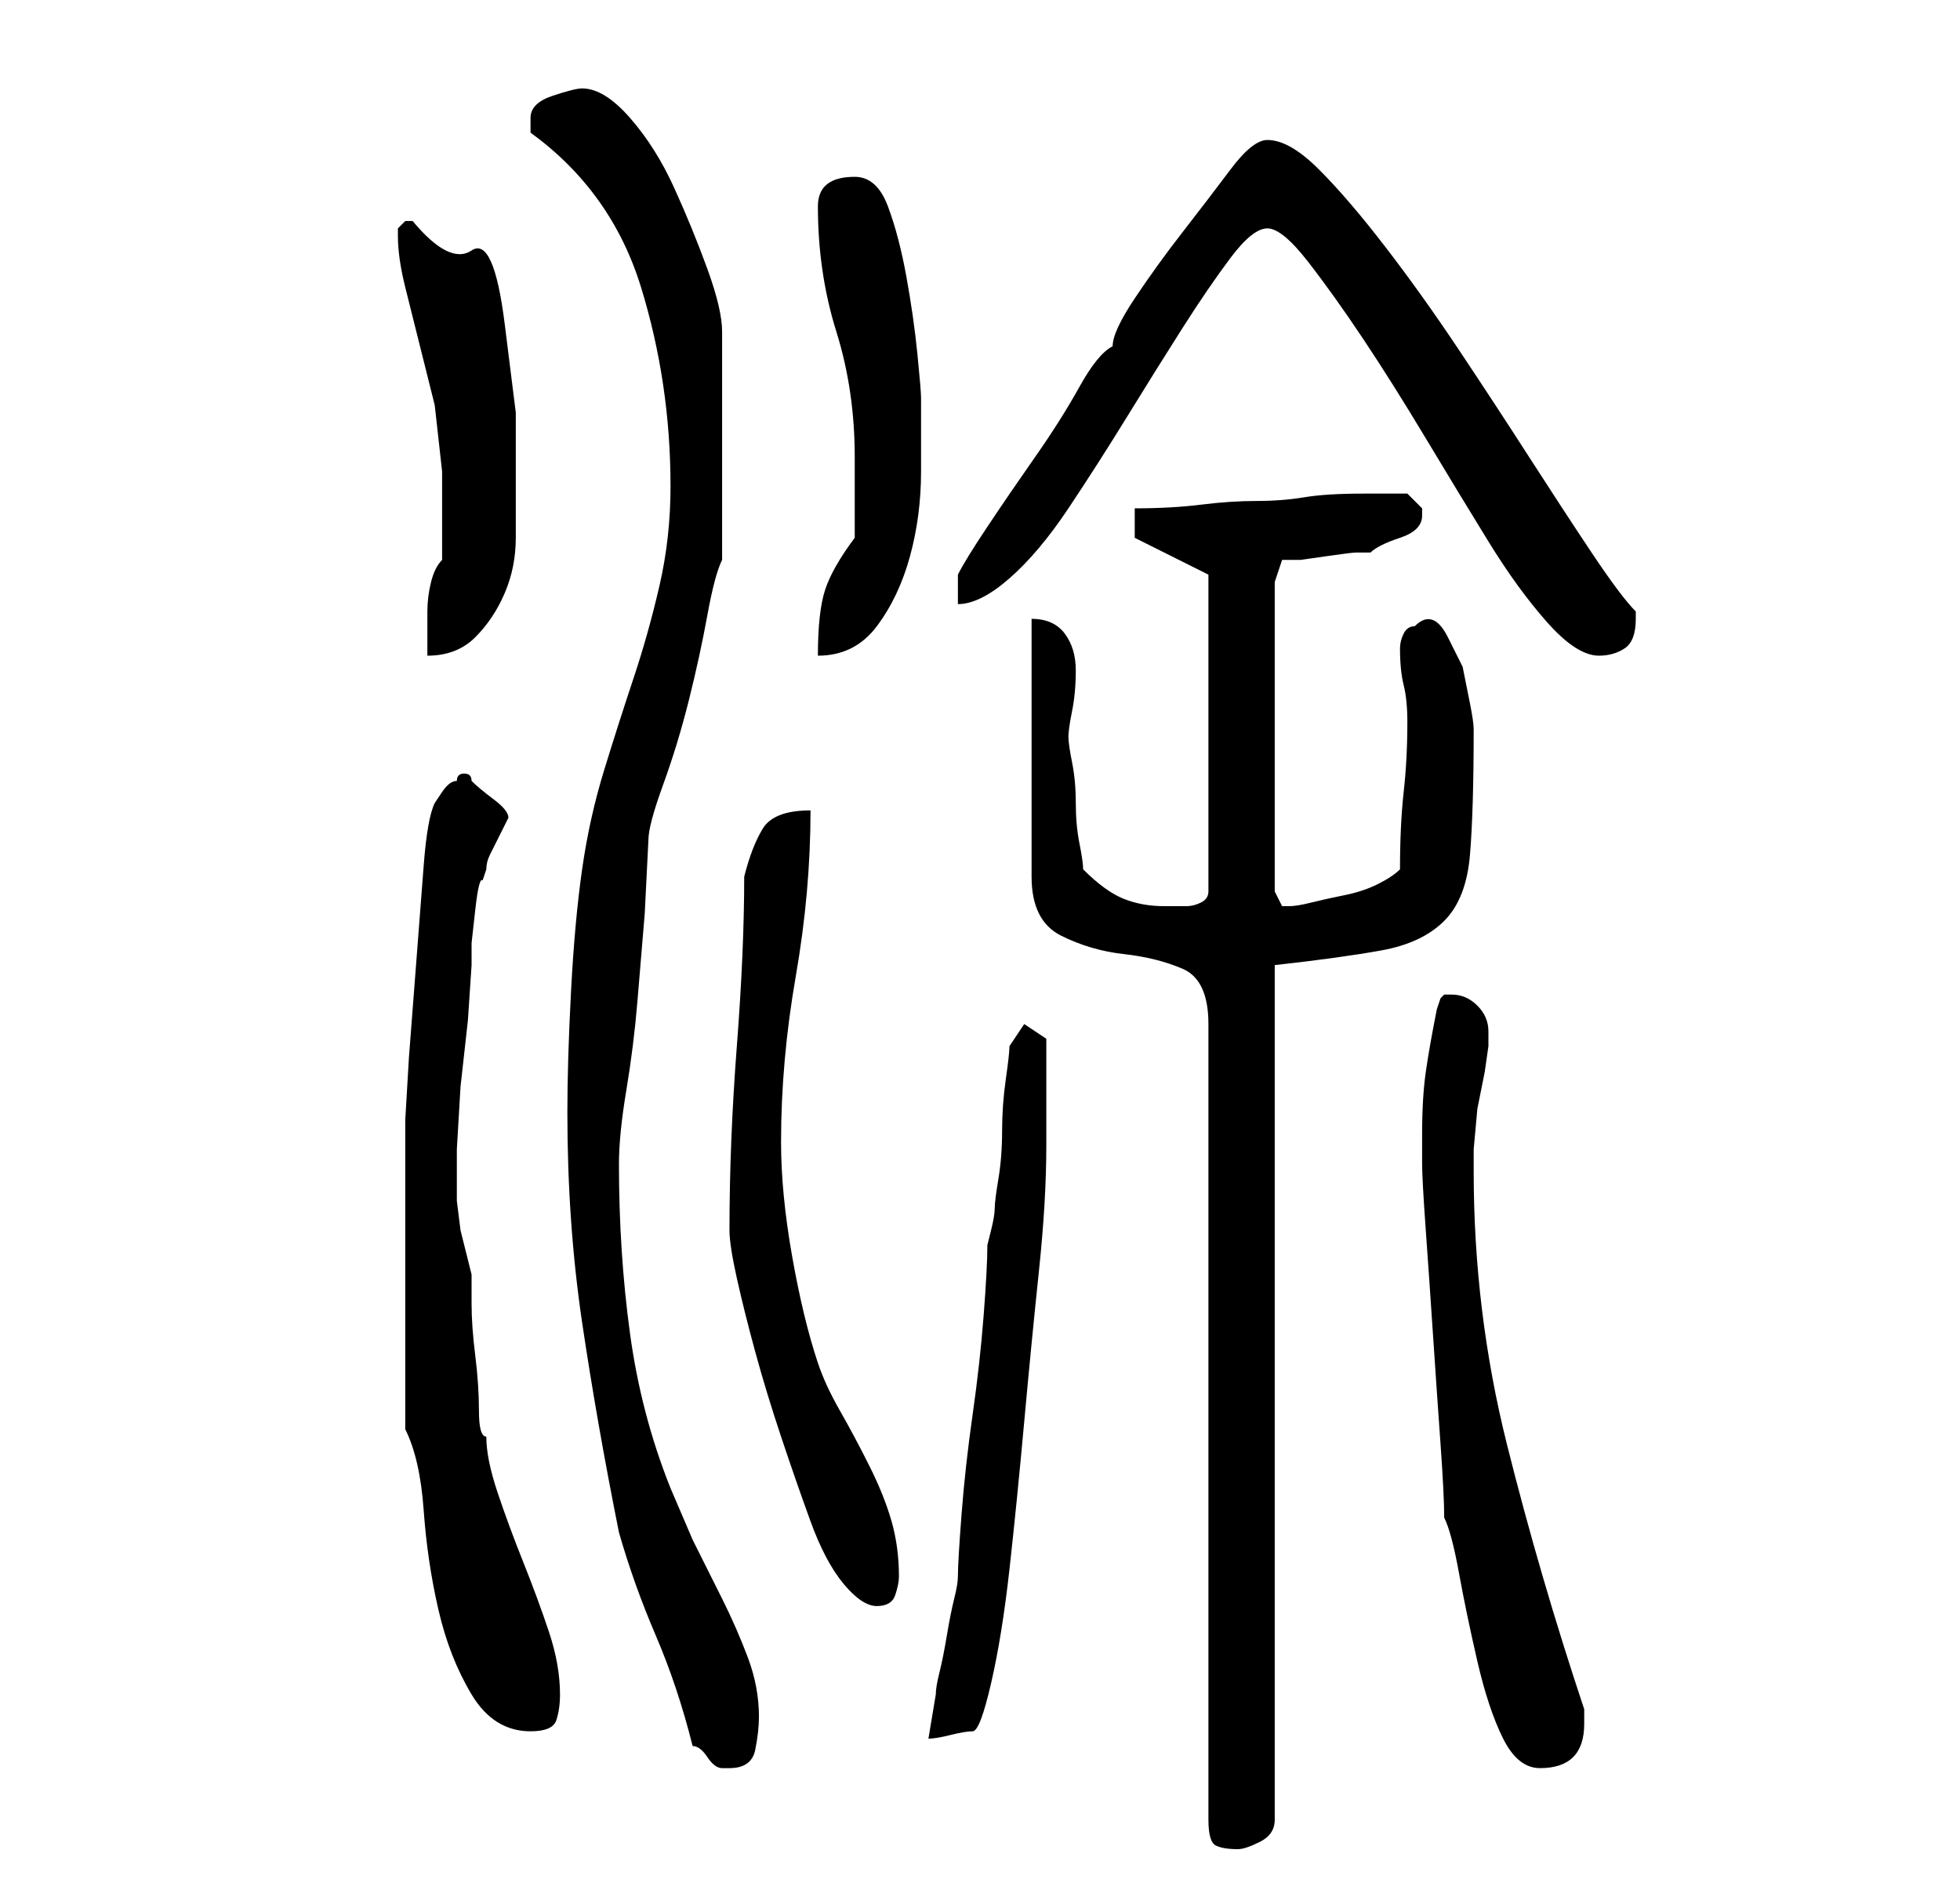 <?xml version="1.0" standalone="no"?>
<!DOCTYPE svg PUBLIC "-//W3C//DTD SVG 1.1//EN" "http://www.w3.org/Graphics/SVG/1.1/DTD/svg11.dtd" >
<svg xmlns="http://www.w3.org/2000/svg" xmlns:xlink="http://www.w3.org/1999/xlink" version="1.1" viewBox="-10 0 266 256">
   <path fill="currentColor"
d="M130 84v35q0 6 4 8t8.5 2.5t8 2t3.5 7.5v108q0 3 1 3.5t3 0.5q1 0 3 -1t2 -3v-116q9 -1 14.5 -2t8.5 -4t3.5 -9t0.5 -17q0 -1 -0.5 -3.5l-1 -5t-2 -4t-4.5 -1.5q-1 0 -1.5 1t-0.5 2q0 3 0.5 5t0.5 5q0 5 -0.5 9.5t-0.5 10.5q-1 1 -3 2t-4.5 1.5t-4.5 1t-3 0.5h-1l-0.5 -1
l-0.5 -1v-42l1 -3h2.5t3.5 -0.5t4 -0.5h2q1 -1 4 -2t3 -3v-0.5v-0.5l-0.5 -0.5l-1.5 -1.5h-6q-5 0 -8 0.5t-6.5 0.5t-7.5 0.5t-9 0.5v4l10 5v43q0 1 -1 1.5t-2 0.5h-2h-1q-3 0 -5.5 -1t-5.5 -4q0 -1 -0.5 -3.5t-0.5 -5.5t-0.5 -5.5t-0.5 -3.5t0.5 -3.5t0.5 -5.5t-1.5 -5
t-4.5 -2zM84 237q1 0 2 1.5t2 1.5h1q3 0 3.5 -2.5t0.5 -4.5q0 -4 -1.5 -8t-3.5 -8l-4 -8t-3 -7q-4 -10 -5.5 -21t-1.5 -23q0 -4 1 -10t1.5 -12l1 -12t0.5 -10q0 -2 2 -7.5t3.5 -11.5t2.5 -11.5t2 -7.5v-13v-18q0 -3 -2 -8.5t-4.5 -11t-6 -9.5t-6.5 -4q-1 0 -4 1t-3 3v2
q11 8 15 21t4 27q0 7 -1.5 13.5t-3.5 12.5t-4 12.5t-3 13.5t-1.5 16.5t-0.5 16.5q0 15 2 28.5t5 28.5q2 7 5 14t5 15zM186 206q1 2 2 7.5t2.5 12t3.5 10.5t5 4t4.5 -1.5t1.5 -4.5v-1v-1q-6 -18 -10.5 -36t-4.5 -37v-3t0.5 -5.5l1 -5t0.5 -3.5v-2q0 -2 -1.5 -3.5t-3.5 -1.5
h-1l-0.5 0.5t-0.5 1.5q-1 5 -1.5 8.5t-0.5 8.5v4q0 2 0.5 9t1 14.5t1 14.5t0.5 10zM45 194q2 4 2.5 11t2 13.5t4.5 11.5t8 5q3 0 3.5 -1.5t0.5 -3.5q0 -4 -1.5 -8.5t-3.5 -9.5t-3.5 -9.5t-1.5 -7.5q-1 0 -1 -3.5t-0.5 -7.5t-0.5 -7v-4l-0.5 -2l-1 -4t-0.5 -4v-2v-5t0.5 -8.5
l1 -9t0.5 -7.5v-3t0.5 -4.5t1 -4l0.5 -1.5q0 -1 0.5 -2l1 -2l1 -2l0.5 -1q0 -1 -2 -2.5t-3 -2.5q0 -1 -1 -1v0q-1 0 -1 1q-1 0 -2 1.5l-1 1.5q-1 2 -1.5 8.5l-1 13l-1 13t-0.5 8.5v3.5v5.5v6.5v5.5v4v6v6.5v4.5zM124 169q0 3 -0.5 9.5t-1.5 13.5t-1.5 13.5t-0.5 8.5
q0 1 -0.5 3t-1 5t-1 5t-0.5 3l-0.5 3l-0.5 3q1 0 3 -0.5t3 -0.5t2.5 -6.5t2.5 -15.5t2 -20t2 -20.5t1 -17v-9.5v-5t-3 -2l-2 3q0 1 -0.5 4.5t-0.5 7t-0.5 6.5t-0.5 4t-0.5 3zM89 167q0 2 1 6.5t2.5 10t3.5 11.5t4 11.5t4.5 8.5t4.5 3t2.5 -1.5t0.5 -2.5q0 -4 -1 -7.5
t-3 -7.5t-4 -7.5t-3 -6.5q-2 -6 -3.5 -14.5t-1.5 -15.5q0 -11 2 -22.5t2 -22.5q-5 0 -6.5 2.5t-2.5 6.5q0 10 -1 23t-1 25zM50 76q-1 1 -1.5 3t-0.5 4v3v3q4 0 6.5 -2.5t4 -6t1.5 -7.5v-8v-9t-1.5 -12t-4.5 -10t-8 -4h-1l-0.5 0.5l-0.5 0.5v1q0 3 1 7l2 8l2 8t1 9v3v3v3.5
v2.5zM106 73q-3 4 -4 7t-1 9q5 0 8 -4t4.5 -9.5t1.5 -11.5v-10q0 -1 -0.5 -6t-1.5 -10.5t-2.5 -9.5t-4.5 -4q-5 0 -5 4q0 9 2.5 17t2.5 17v11zM162 31q2 0 5.5 4.5t7.5 10.5t8.5 13.5t8.5 14t8 11t7 4.5q2 0 3.5 -1t1.5 -4v-1q-2 -2 -6 -8t-8.5 -13t-9.5 -14.5t-10 -14
t-9 -10.5t-7 -4q-2 0 -5 4t-6.5 8.5t-6.5 9t-3 6.5q-2 1 -4.5 5.5t-6 9.5t-6.5 9.5t-4 6.5v4q3 0 7 -3.5t8 -9.5t8 -12.5t7.5 -12t6.5 -9.5t5 -4z" />
</svg>
